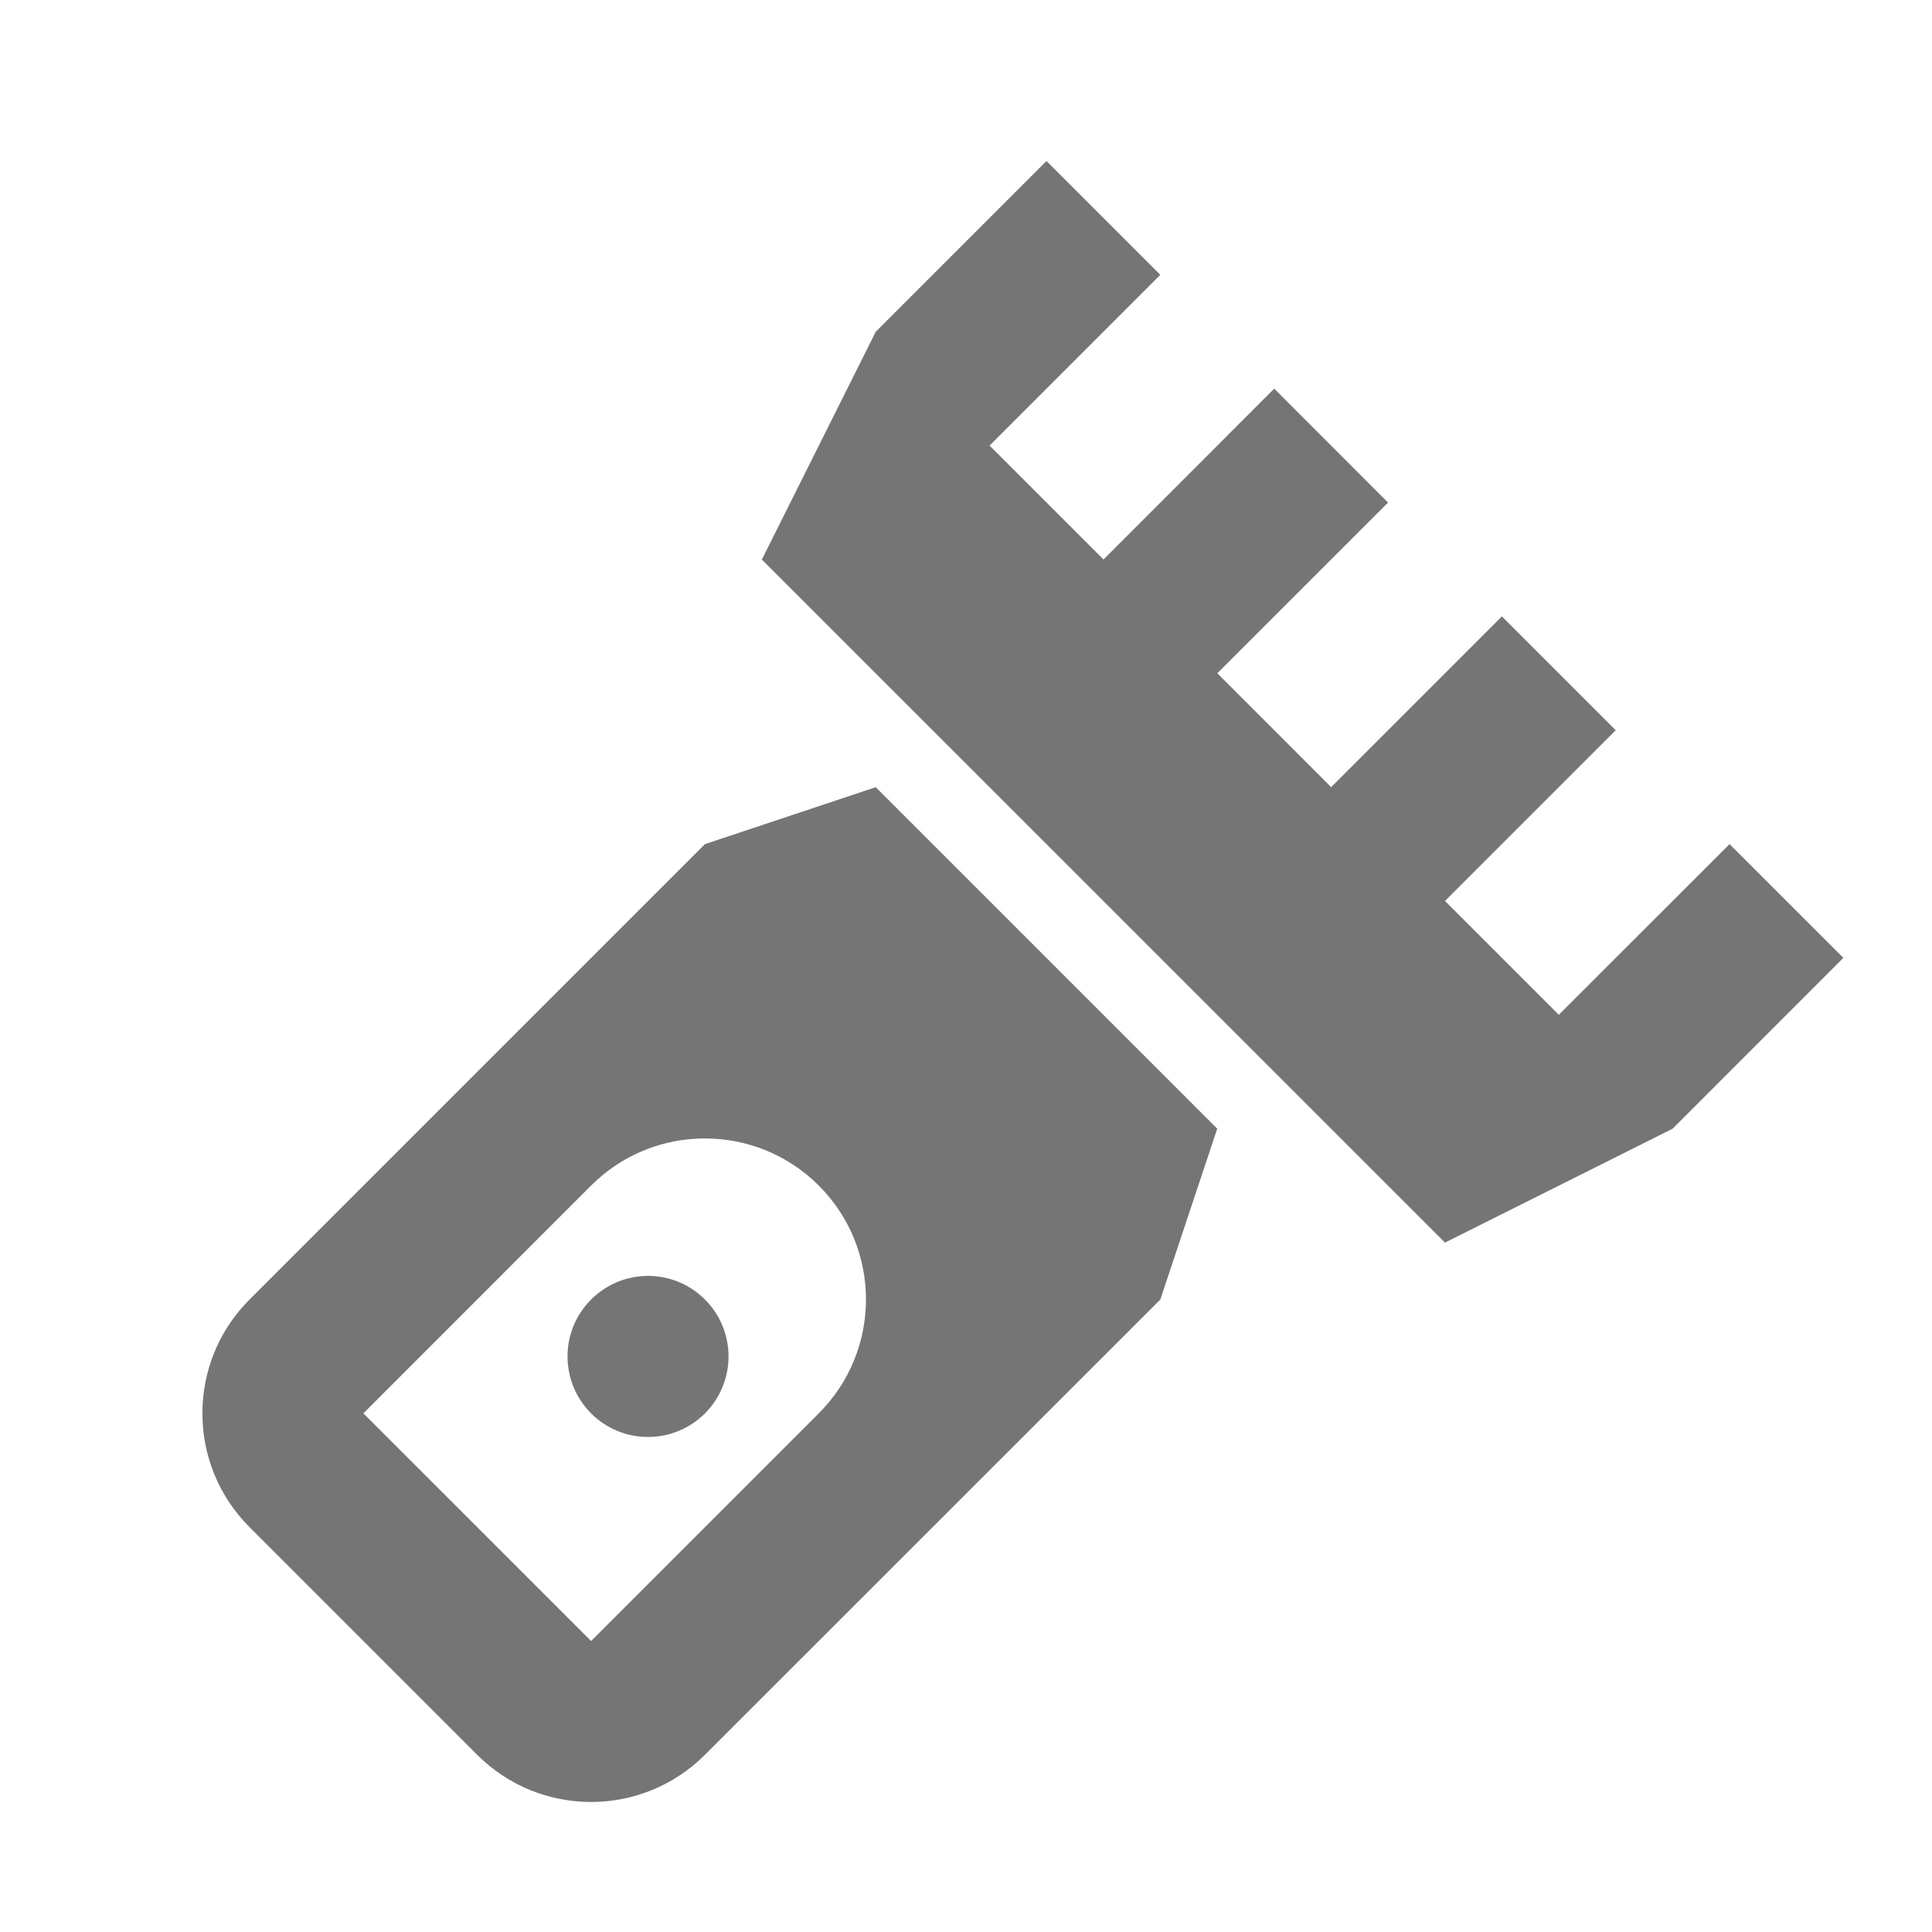 <?xml version="1.0" encoding="utf-8"?>
<!-- Generator: Adobe Illustrator 17.1.0, SVG Export Plug-In . SVG Version: 6.00 Build 0)  -->
<!DOCTYPE svg PUBLIC "-//W3C//DTD SVG 1.1//EN" "http://www.w3.org/Graphics/SVG/1.1/DTD/svg11.dtd">
<svg version="1.1" xmlns="http://www.w3.org/2000/svg" xmlns:xlink="http://www.w3.org/1999/xlink" x="0px" y="0px" width="24px"
	 height="24px" viewBox="0 0 24 24" enable-background="new 0 0 24 24" xml:space="preserve">
<g id="Frame_-_24px">
	<rect x="0" y="0" fill="none" width="24" height="24.001"/>
</g>
<g id="Filled_Icons">
	<g>
		<polygon fill="#757575" points="22.899,11.899 21.485,10.486 19.364,12.606 17.95,11.192 20.071,9.071 18.657,7.657 16.536,9.778 
			15.122,8.363 17.243,6.243 15.829,4.828 13.708,6.95 12.293,5.535 14.414,3.414 13,2 10.879,4.121 9.464,6.951 17.95,15.436 
			20.778,14.021 20.778,14.021 		"/>
		<path fill="#757575" d="M8.757,10.486l-5.657,5.657c-0.781,0.78-0.781,2.047,0,2.828l2.828,2.828c0.781,0.781,2.047,0.781,2.829,0
			l5.657-5.656l0.707-2.122l-4.242-4.242L8.757,10.486z M10.171,17.557l-2.828,2.828l-2.829-2.828l2.829-2.83
			c0.781-0.78,2.047-0.78,2.828,0C10.953,15.509,10.953,16.775,10.171,17.557z"/>
		<path fill="#757575" d="M7.343,16.143C7.155,16.33,7.05,16.584,7.05,16.85s0.105,0.52,0.293,0.708c0.39,0.39,1.023,0.39,1.414,0
			c0.188-0.188,0.293-0.442,0.293-0.708s-0.105-0.52-0.293-0.707C8.367,15.752,7.734,15.752,7.343,16.143z"/>
	</g>
</g>
</svg>

